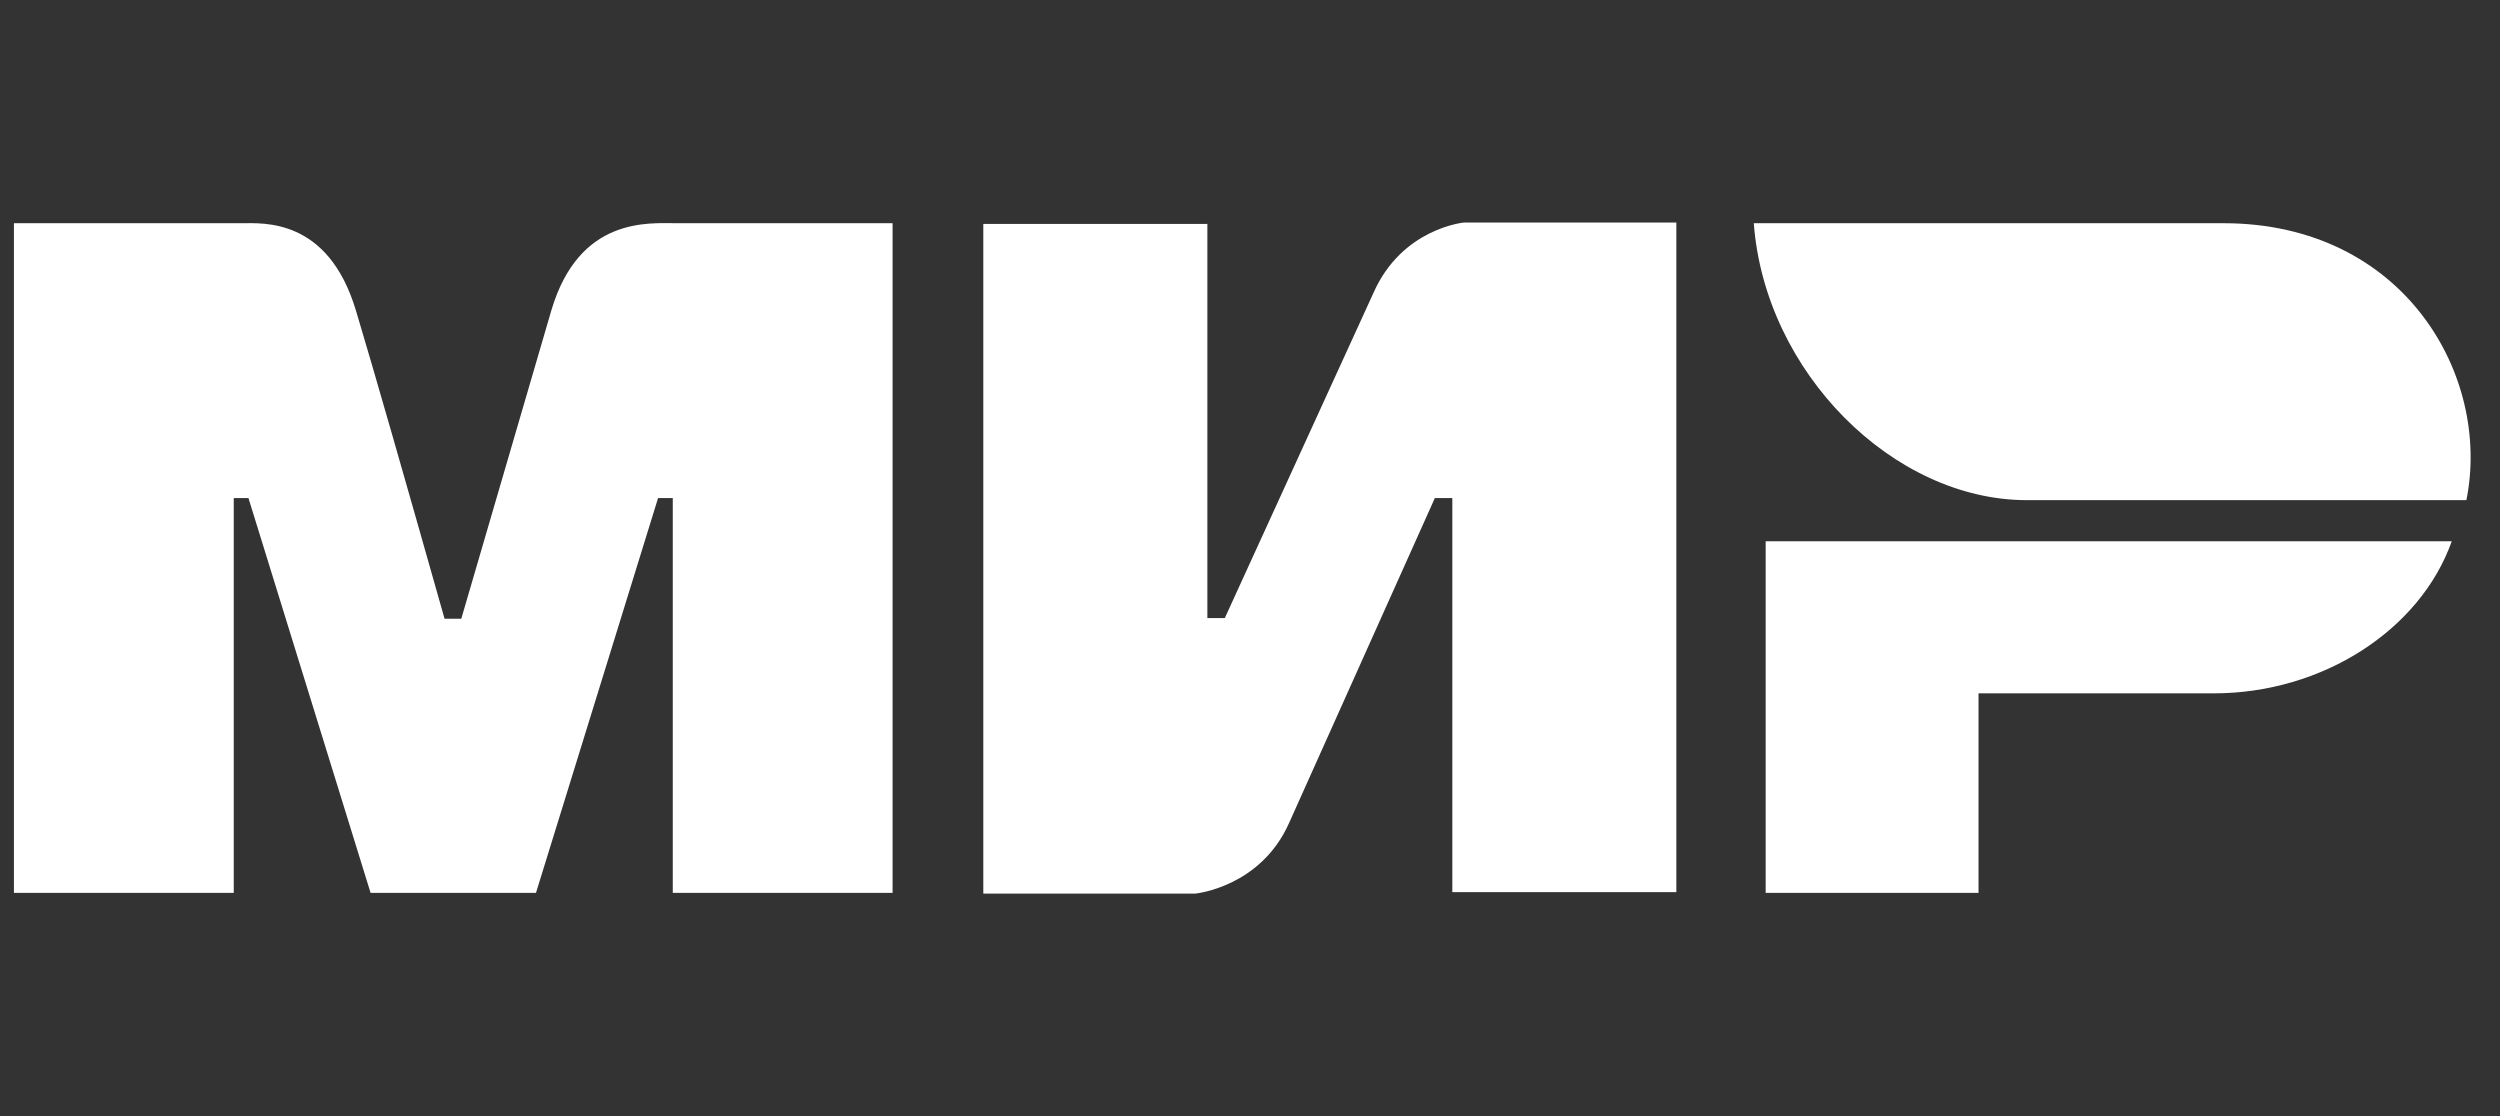 <svg width="56" height="25" viewBox="0 0 56 25" fill="none" xmlns="http://www.w3.org/2000/svg">
<rect x="0" y="0" width="56" height="25" fill="#333333" stroke="none"/>
<g clip-path="url(#clip0_0_415)">
<path fill-rule="evenodd" clip-rule="evenodd" d="M5.408 5C5.893 5 7.347 4.875 7.972 6.953C8.394 8.359 9.051 10.656 9.958 13.859H10.333C11.318 10.484 11.99 8.188 12.35 6.953C12.975 4.844 14.538 5 15.164 5H19.994V20H15.07V11.156H14.741L12.006 20H8.301L5.565 11.156H5.236V20H0.312V5H5.408ZM27.045 5V13.844H27.436L30.765 6.562C31.406 5.109 32.798 4.984 32.798 4.984H37.55V19.984H32.532V11.156H32.141L28.874 18.438C28.233 19.875 26.779 20.016 26.779 20.016H22.026V5.016H27.045V5ZM54.919 12.125C54.215 14.109 52.026 15.531 49.588 15.531H44.319V20H39.551V12.125H54.919Z" fill="white"/>
<path fill-rule="evenodd" clip-rule="evenodd" d="M49.806 5H39.285C39.535 8.344 42.412 11.203 45.398 11.203H55.247C55.81 8.422 53.855 5 49.806 5Z" fill="white"/>
</g>
<defs>
<clipPath id="clip0_0_415">
<rect width="55.029" height="25" fill="white" transform="translate(0.312)"/>
</clipPath>
</defs>
</svg>
